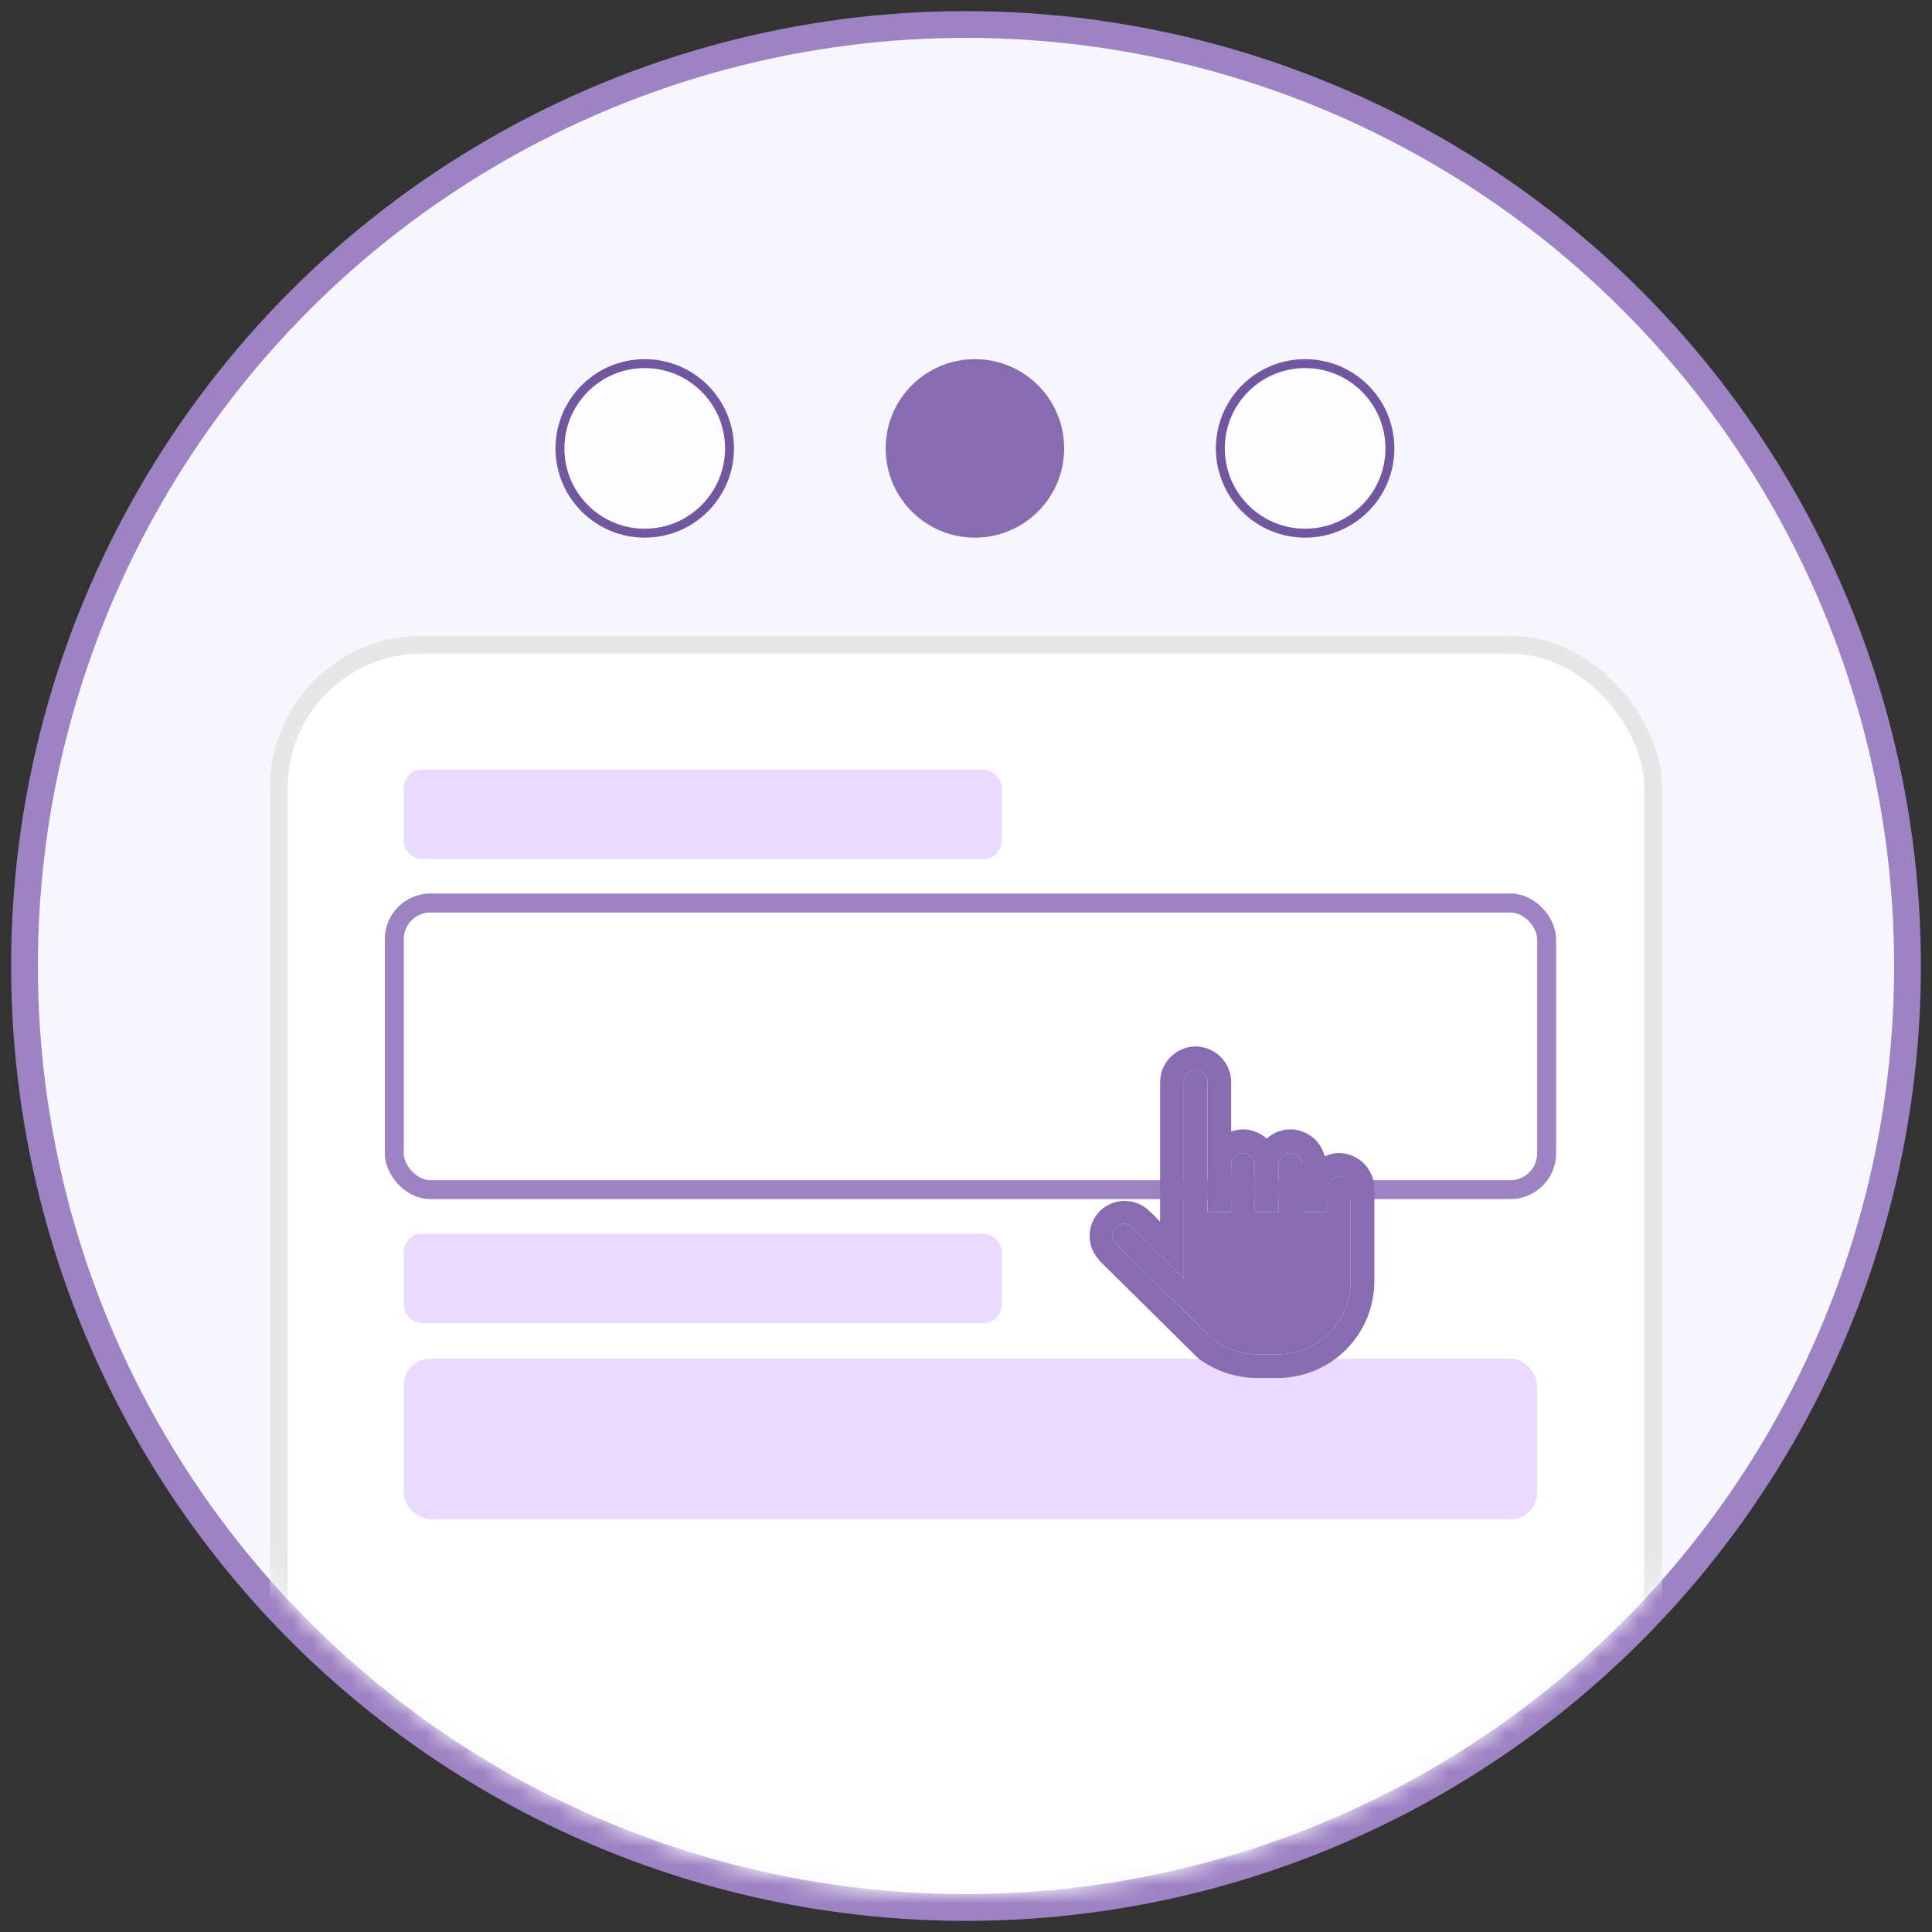 <svg width="102" height="102" viewBox="0 0 102 102" fill="none" xmlns="http://www.w3.org/2000/svg">
    <rect x="0" y="0" width="102" height="102" fill="#333333" stroke="none"/>
    <circle cx="51" cy="51" r="49.707" fill="#F7F6FC" stroke="#9D82C4" stroke-width="1.413"/>
    <mask id="mask0_415_9625" style="mask-type:alpha" maskUnits="userSpaceOnUse" x="2" y="2" width="98" height="98">
    <circle cx="51" cy="51" r="48.529" fill="#F7F6FC" stroke="#9D82C4" stroke-width="0.942"/>
    </mask>
    <g mask="url(#mask0_415_9625)">
    <rect x="14.721" y="34.039" width="72.558" height="80.096" rx="7.538" fill="white" stroke="#E7E7E7" stroke-width="0.942"/>
    </g>
    <circle cx="34.039" cy="23.673" r="4.476" fill="#FDFCFE" stroke="#71579F" stroke-width="0.471"/>
    <circle cx="51.471" cy="23.673" r="4.712" fill="#876CB1"/>
    <circle cx="68.904" cy="23.673" r="4.476" fill="#FDFCFE" stroke="#71579F" stroke-width="0.471"/>
    <rect x="21.317" y="40.635" width="31.567" height="4.712" rx="0.942" fill="#ECDAFE"/>
    <rect x="21.317" y="65.135" width="31.567" height="4.712" rx="0.942" fill="#ECDAFE"/>
    <rect x="21.317" y="71.731" width="59.837" height="8.481" rx="1.413" fill="#ECDAFE"/>
    <rect x="20.817" y="47.673" width="60.837" height="15.135" rx="1.913" stroke="#9D82C4"/>
    <path d="M63.124 55.25C62.096 55.25 61.249 56.097 61.249 57.125V64.508L60.84 64.078L60.683 63.941C60.336 63.595 59.865 63.401 59.374 63.401C58.884 63.401 58.413 63.595 58.066 63.941C57.72 64.289 57.525 64.76 57.525 65.25C57.525 65.74 57.72 66.211 58.066 66.559V66.578L63.183 71.637L63.222 71.656L63.241 71.696C64.141 72.377 65.238 72.748 66.366 72.75H67.441C68.114 72.751 68.78 72.62 69.401 72.363C70.023 72.107 70.588 71.73 71.063 71.254C71.538 70.779 71.915 70.214 72.172 69.593C72.428 68.971 72.56 68.305 72.558 67.632V62.75C72.558 61.722 71.711 60.875 70.683 60.875C70.417 60.875 70.171 60.948 69.941 61.051C69.736 60.238 68.996 59.625 68.124 59.625C67.646 59.625 67.206 59.812 66.874 60.113C66.533 59.801 66.087 59.627 65.624 59.625C65.411 59.628 65.2 59.667 64.999 59.742V57.125C64.999 56.097 64.153 55.25 63.124 55.25ZM63.124 56.5C63.471 56.5 63.749 56.778 63.749 57.125V64H64.999V61.5C64.999 61.153 65.278 60.875 65.624 60.875C65.971 60.875 66.249 61.153 66.249 61.5V64H67.499V61.5C67.499 61.153 67.778 60.875 68.124 60.875C68.471 60.875 68.749 61.153 68.749 61.5V64H70.058V62.75C70.058 62.403 70.336 62.125 70.683 62.125C71.029 62.125 71.308 62.403 71.308 62.75V67.633C71.308 69.798 69.606 71.5 67.441 71.5H66.367C65.451 71.5 64.66 71.173 64.003 70.679L58.944 65.679C58.666 65.401 58.666 65.098 58.944 64.82C59.223 64.542 59.526 64.542 59.804 64.82L62.499 67.516V57.125C62.499 56.778 62.778 56.5 63.124 56.5Z" fill="#876CB1"/>
    <path d="M63.124 56.5C63.471 56.5 63.749 56.778 63.749 57.125V64H64.999V61.5C64.999 61.153 65.278 60.875 65.624 60.875C65.971 60.875 66.249 61.153 66.249 61.5V64H67.499V61.5C67.499 61.153 67.778 60.875 68.124 60.875C68.471 60.875 68.749 61.153 68.749 61.5V64H70.058V62.75C70.058 62.403 70.336 62.125 70.683 62.125C71.029 62.125 71.308 62.403 71.308 62.75V67.633C71.308 69.798 69.606 71.5 67.441 71.5H66.367C65.451 71.5 64.66 71.173 64.003 70.679L58.944 65.679C58.666 65.401 58.666 65.098 58.944 64.82C59.223 64.542 59.526 64.542 59.804 64.82L62.499 67.516V57.125C62.499 56.778 62.778 56.5 63.124 56.5Z" fill="#876CB1"/>
    </svg>
    
